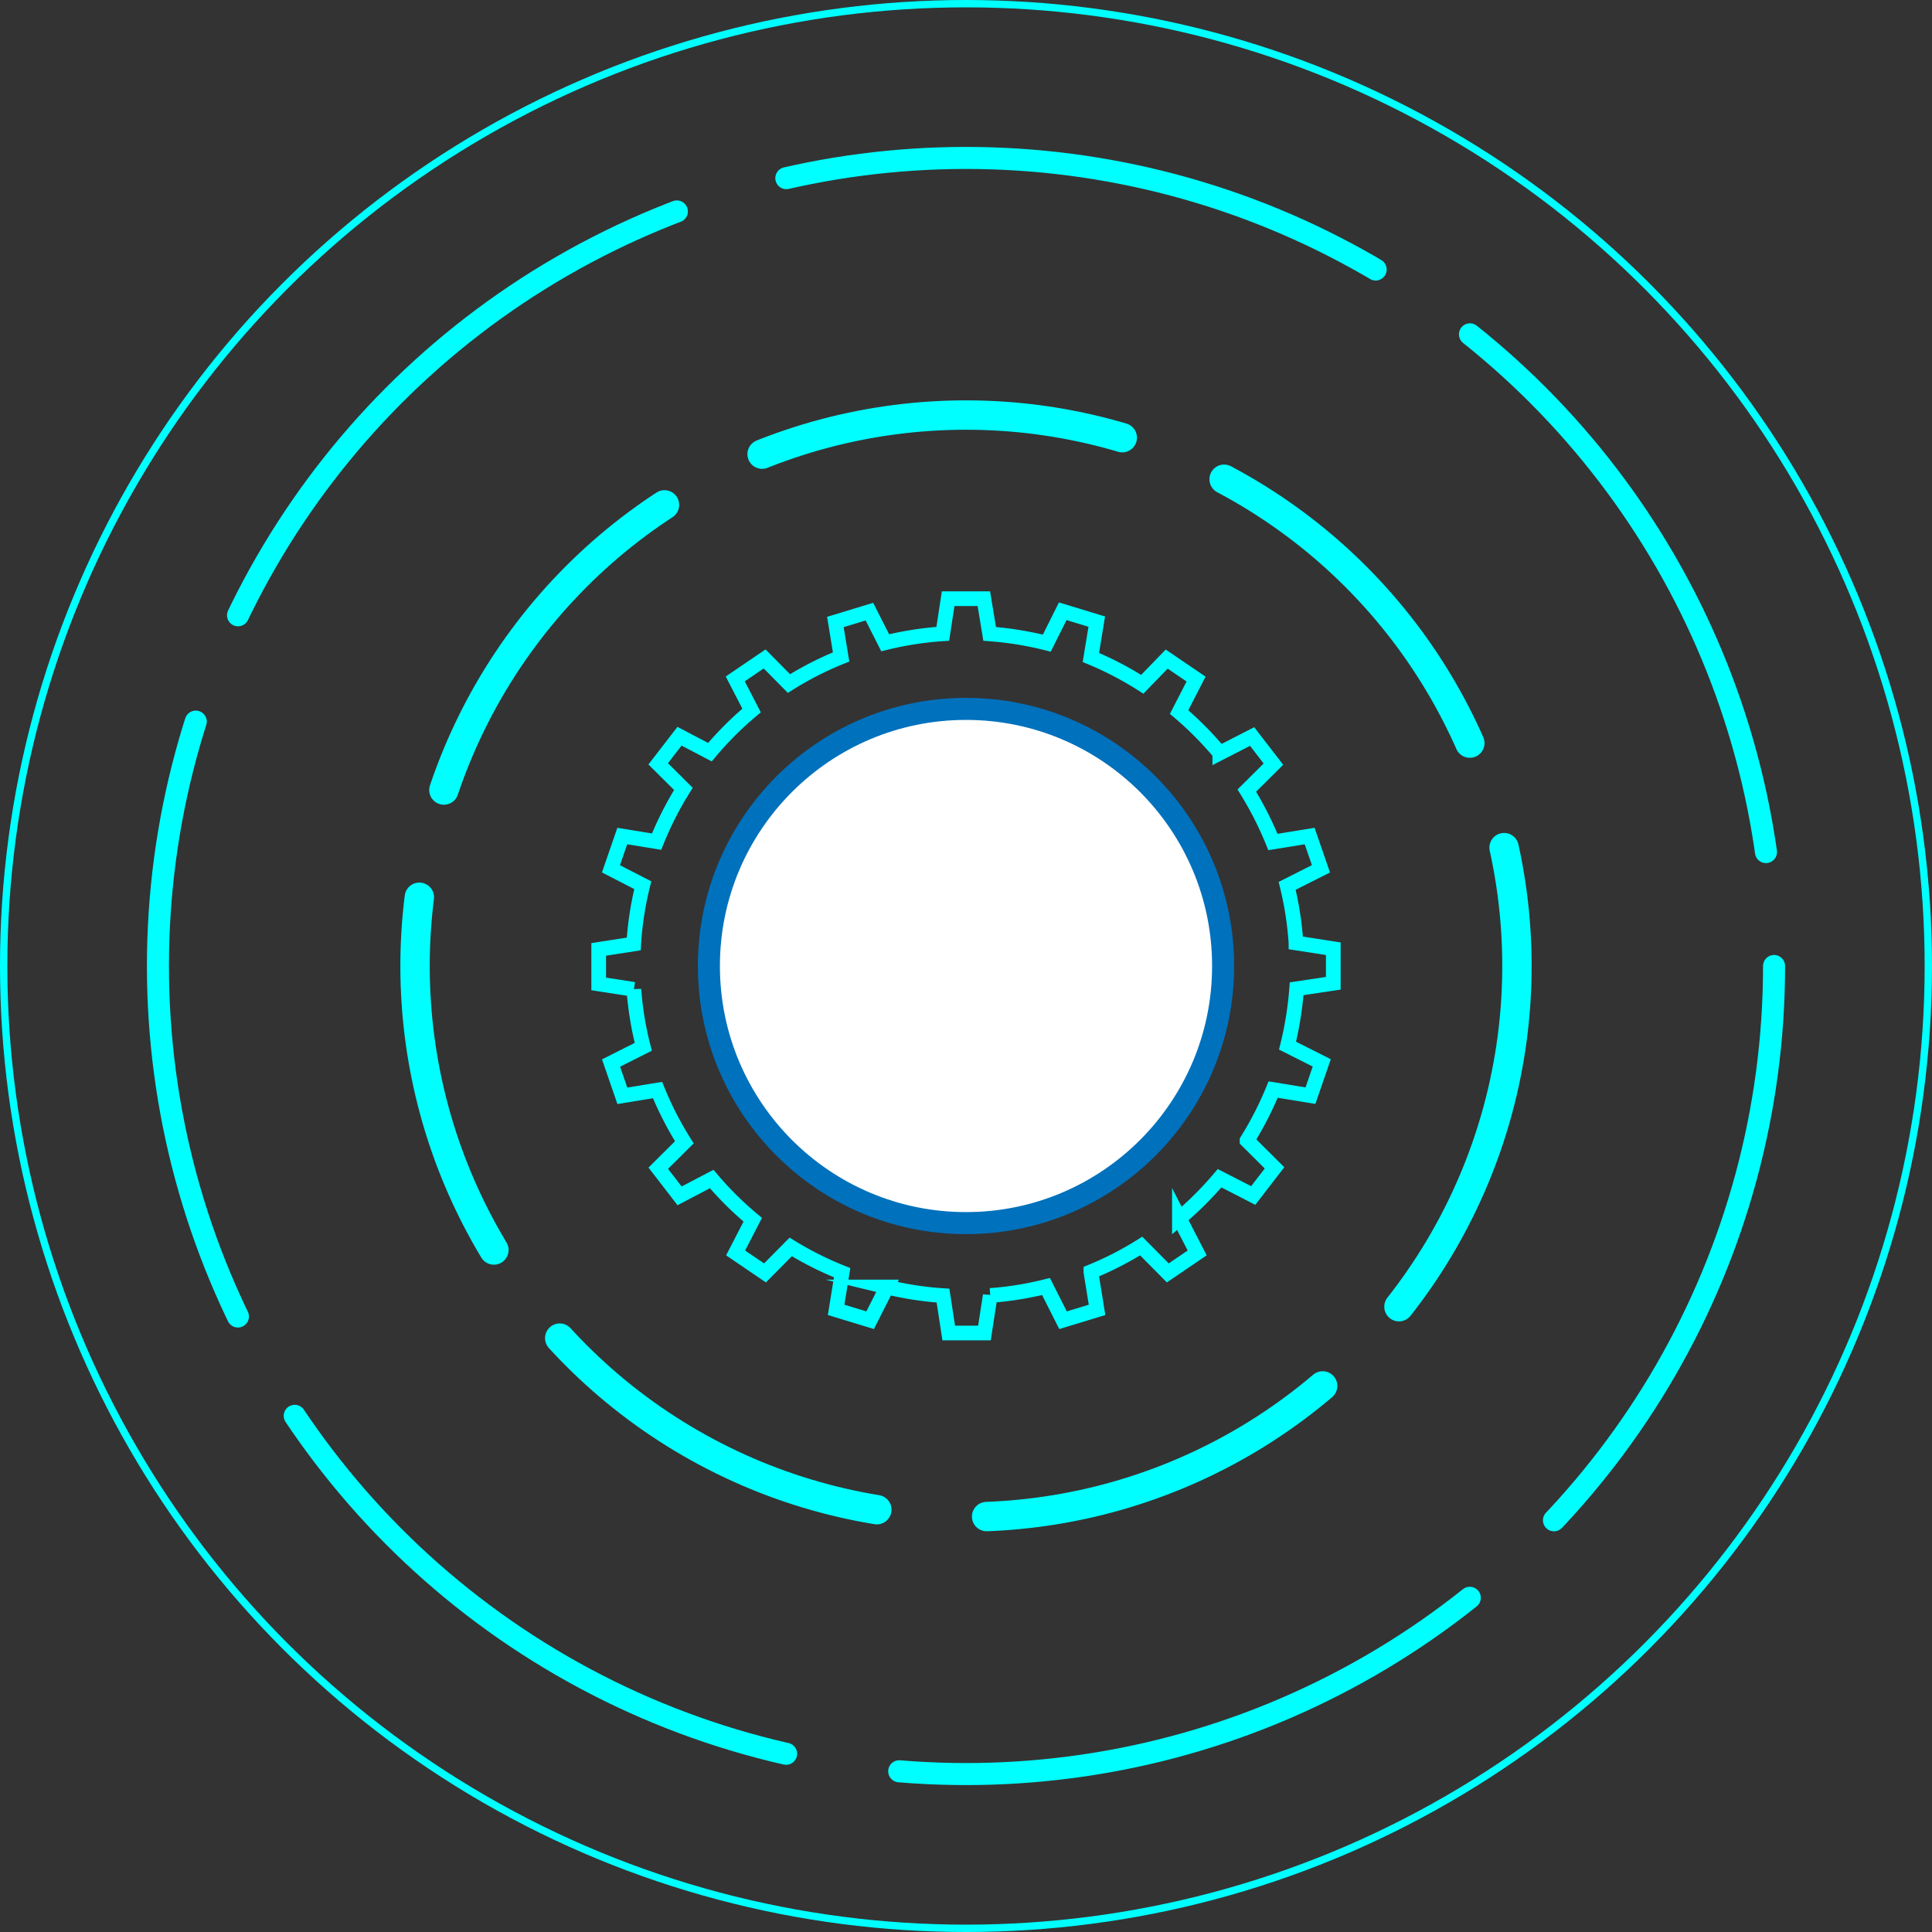 <svg id="forme" xmlns="http://www.w3.org/2000/svg" viewBox="0 0 263 263"><rect x="0" y="0" width="263" height="263" fill="#333333" stroke="none"/><defs><style>.cls-1,.cls-2,.cls-3,.cls-4{fill:none;stroke:aqua;}.cls-1,.cls-2,.cls-3,.cls-5{stroke-linecap:round;}.cls-1,.cls-2,.cls-3,.cls-4,.cls-5{stroke-miterlimit:10;}.cls-2,.cls-5{stroke-width:3px;}.cls-2{stroke-dasharray:83.15 15.59;}.cls-3{stroke-width:4px;stroke-dasharray:50 15;}.cls-4{stroke-width:2px;}.cls-5{fill:#fff;stroke:#0071bc;}</style></defs><title>key</title><circle class="cls-1" cx="131.5" cy="131.5" r="131"/><circle class="cls-2" cx="131.5" cy="131.5" r="110"/><circle class="cls-3" cx="131.5" cy="131.5" r="75"/><path class="cls-4" d="M184,135.35v-4.7l-5.08-.79a45.25,45.25,0,0,0-1.2-7.77l4.6-2.32-1.54-4.46-5,.81a46.87,46.87,0,0,0-3.55-7l3.62-3.6-2.9-3.76-4.4,2.26a45.71,45.71,0,0,0-5.54-5.59l2.31-4.49-4-2.72L158,94.65A45.42,45.42,0,0,0,151,91l.8-4.88-4.63-1.41L145,89.05a45.42,45.42,0,0,0-7.78-1.26L136.43,83h-4.86l-.73,4.78A44.71,44.71,0,0,0,123,89l-2.15-4.24-4.63,1.41.78,4.76a44.31,44.31,0,0,0-7.1,3.62l-3.31-3.35-4,2.72,2.22,4.3a46,46,0,0,0-5.67,5.67L95,101.72l-2.9,3.76,3.43,3.41a45.69,45.69,0,0,0-3.65,7.18l-4.67-.76-1.54,4.46L90,122a44.46,44.46,0,0,0-1.23,8l-4.77.74v4.7l4.79.74A44.17,44.17,0,0,0,90.07,144l-4.39,2.21,1.54,4.46,4.79-.78A45.52,45.52,0,0,0,95.66,157l-3.55,3.53,2.9,3.76L99.38,162a45.71,45.71,0,0,0,5.59,5.54l-2.33,4.52,4,2.72,3.5-3.54a44.81,44.81,0,0,0,7,3.51l-.82,5.06,4.63,1.41,2.29-4.52a44.59,44.59,0,0,0,7.63,1.17l.78,5.09h4.86l.79-5.11a44.17,44.17,0,0,0,7.59-1.22l2.32,4.59,4.63-1.41-.84-5.18a44.22,44.22,0,0,0,6.85-3.51l3.62,3.66,4-2.72-2.42-4.7a47.1,47.1,0,0,0,5.47-5.47l4.58,2.35,2.9-3.76-3.74-3.72a45.8,45.8,0,0,0,3.55-6.94l5.08.83,1.54-4.46-4.66-2.35a47,47,0,0,0,1.24-7.74Z" transform="translate(-2.5 -1.5)"/><circle class="cls-5" cx="131.5" cy="131.5" r="35"/></svg>